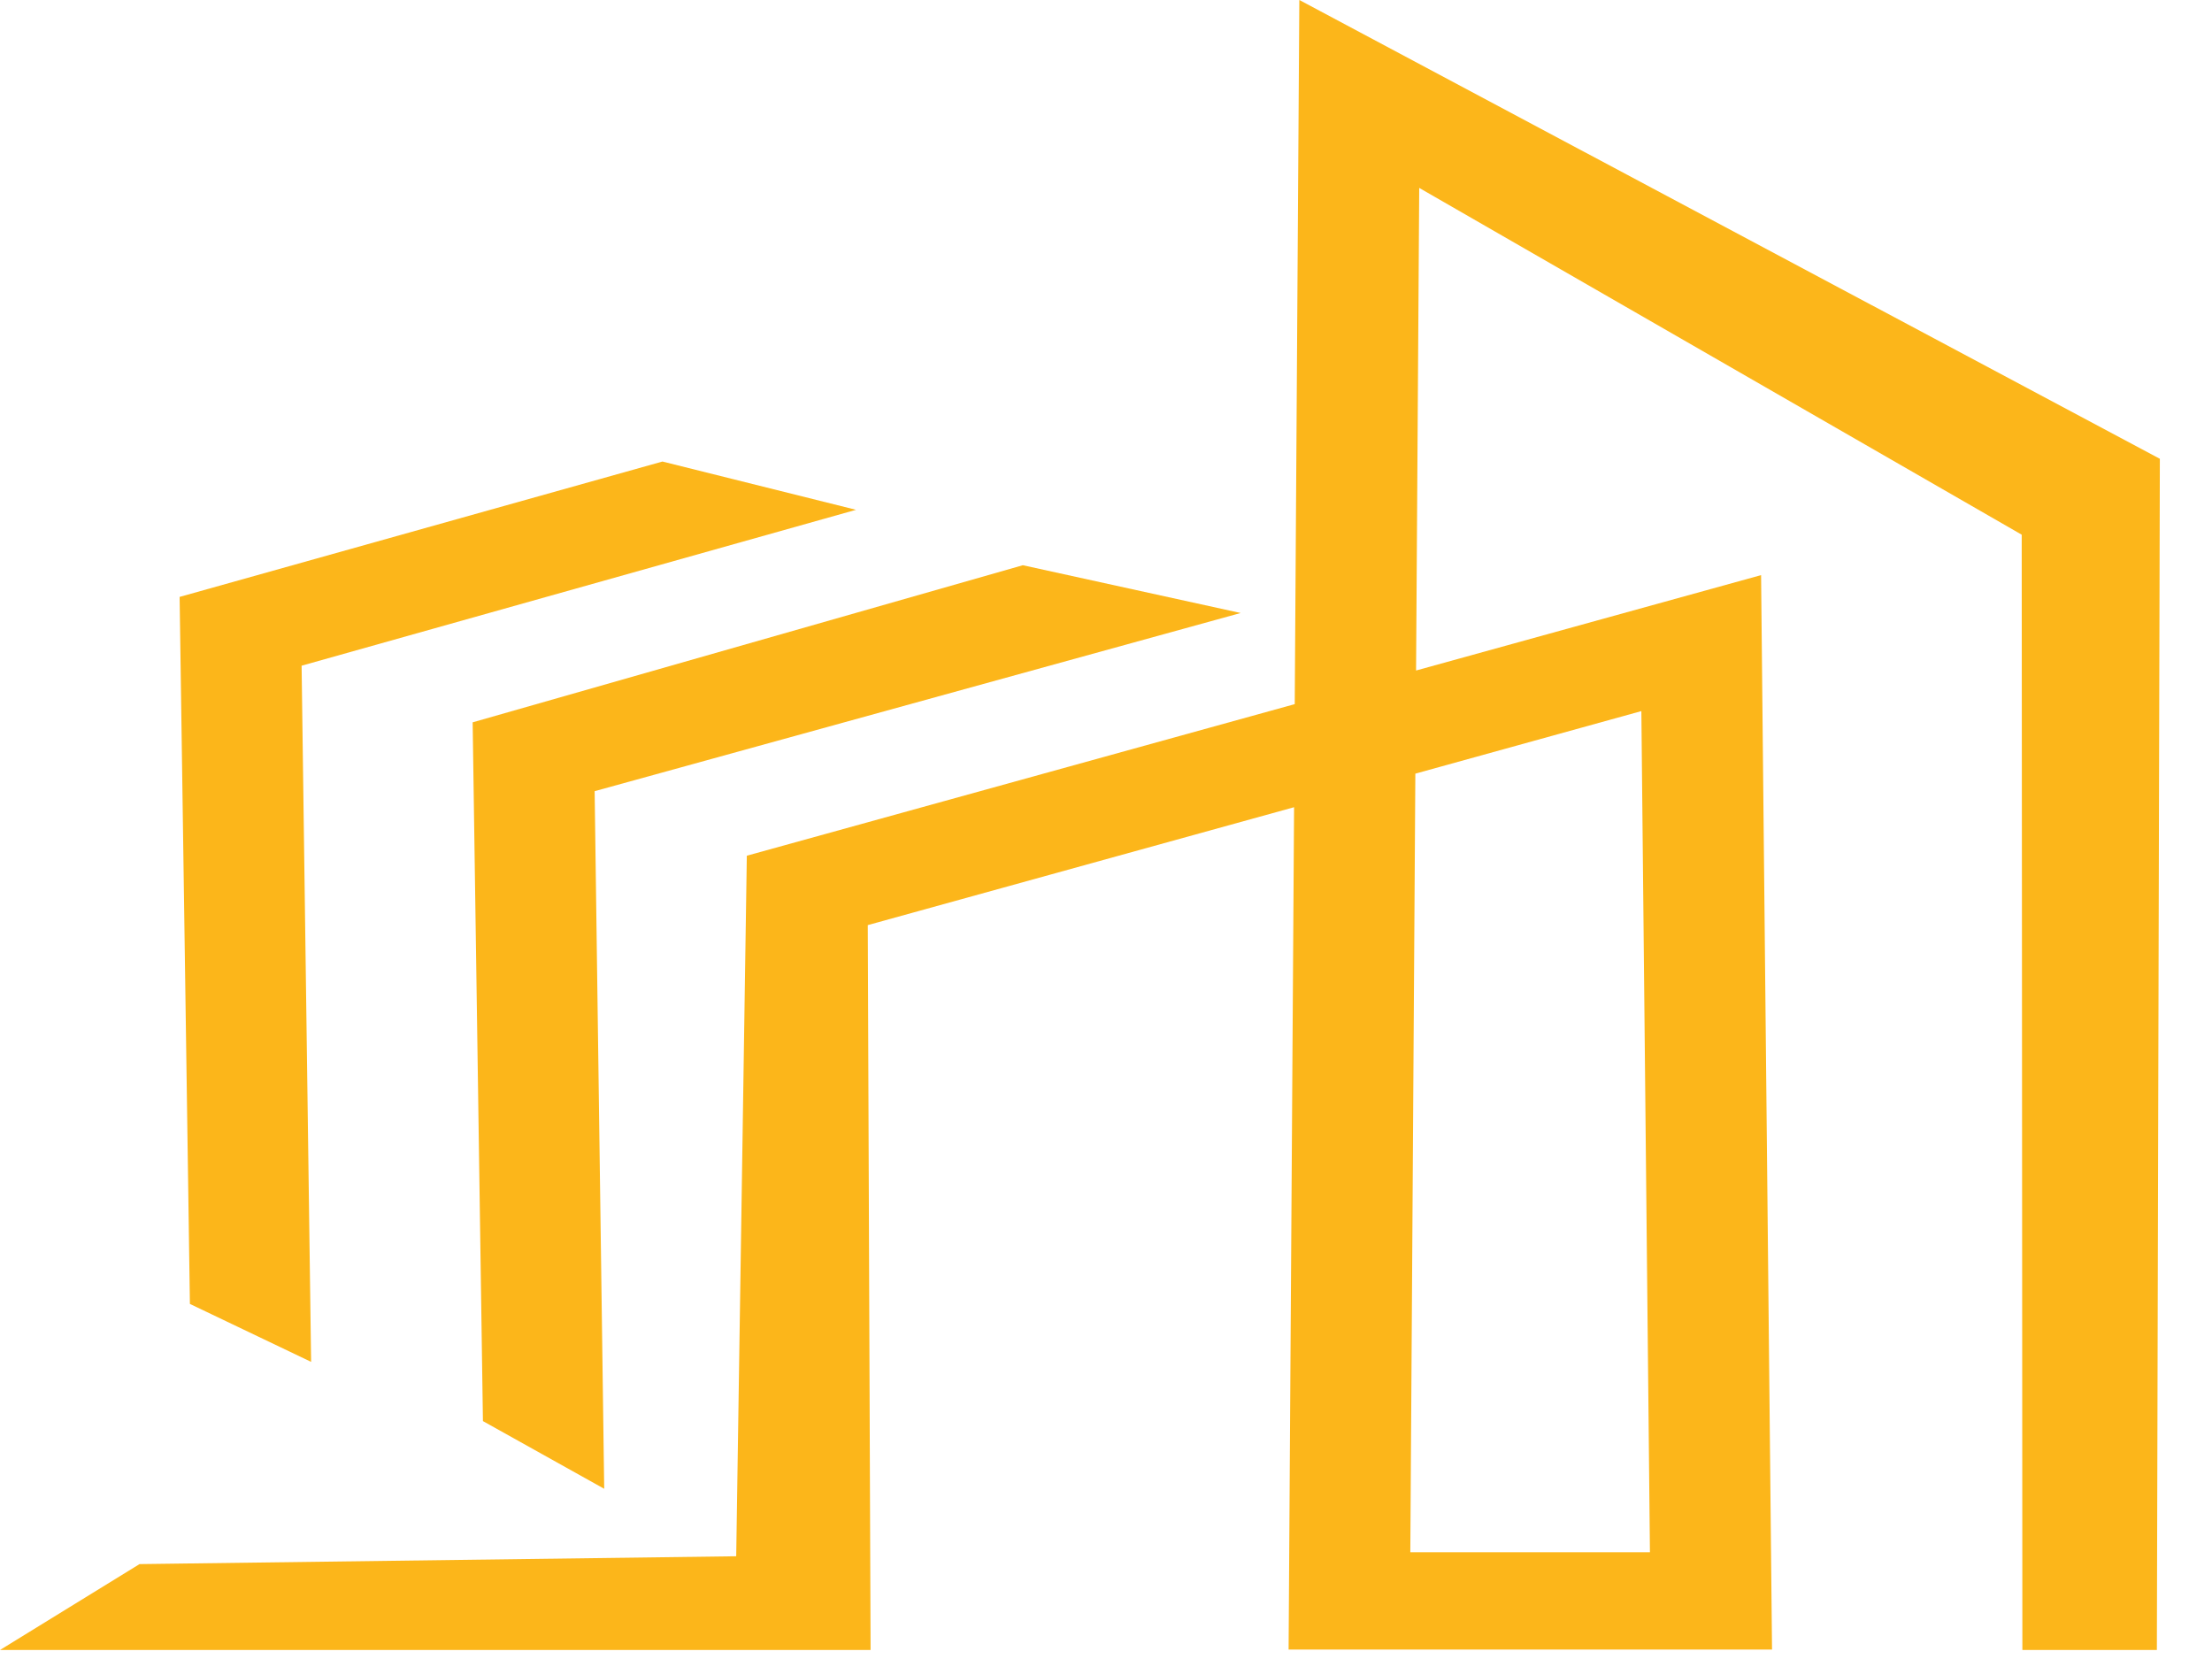 <svg width="40" height="30" viewBox="0 0 40 30" fill="none" xmlns="http://www.w3.org/2000/svg">
<path d="M23.413 12.733L13.505 15.474L13.313 28.142L2.523 28.284L0 29.837H15.743L15.692 16.729L23.401 14.597L23.302 29.829H32.044L31.846 10.4L25.607 12.125L25.664 3.398L36.559 9.669L36.571 29.837H39.003L39.057 8.296L23.496 0L23.413 12.732V12.733ZM29.836 28.069H25.503L25.594 13.99L29.681 12.859L29.836 28.069Z" fill="#FCB61A"/>
<path d="M8.733 25.698L10.926 26.922L10.753 14.307L22.435 11.085L18.496 10.221L8.547 13.062L8.733 25.698Z" fill="#FCB61A"/>
<path d="M5.626 24.627L5.454 12.038L15.48 9.219L11.979 8.346L3.248 10.794L3.434 23.579L5.626 24.627Z" fill="#FCB61A"/>
</svg>
